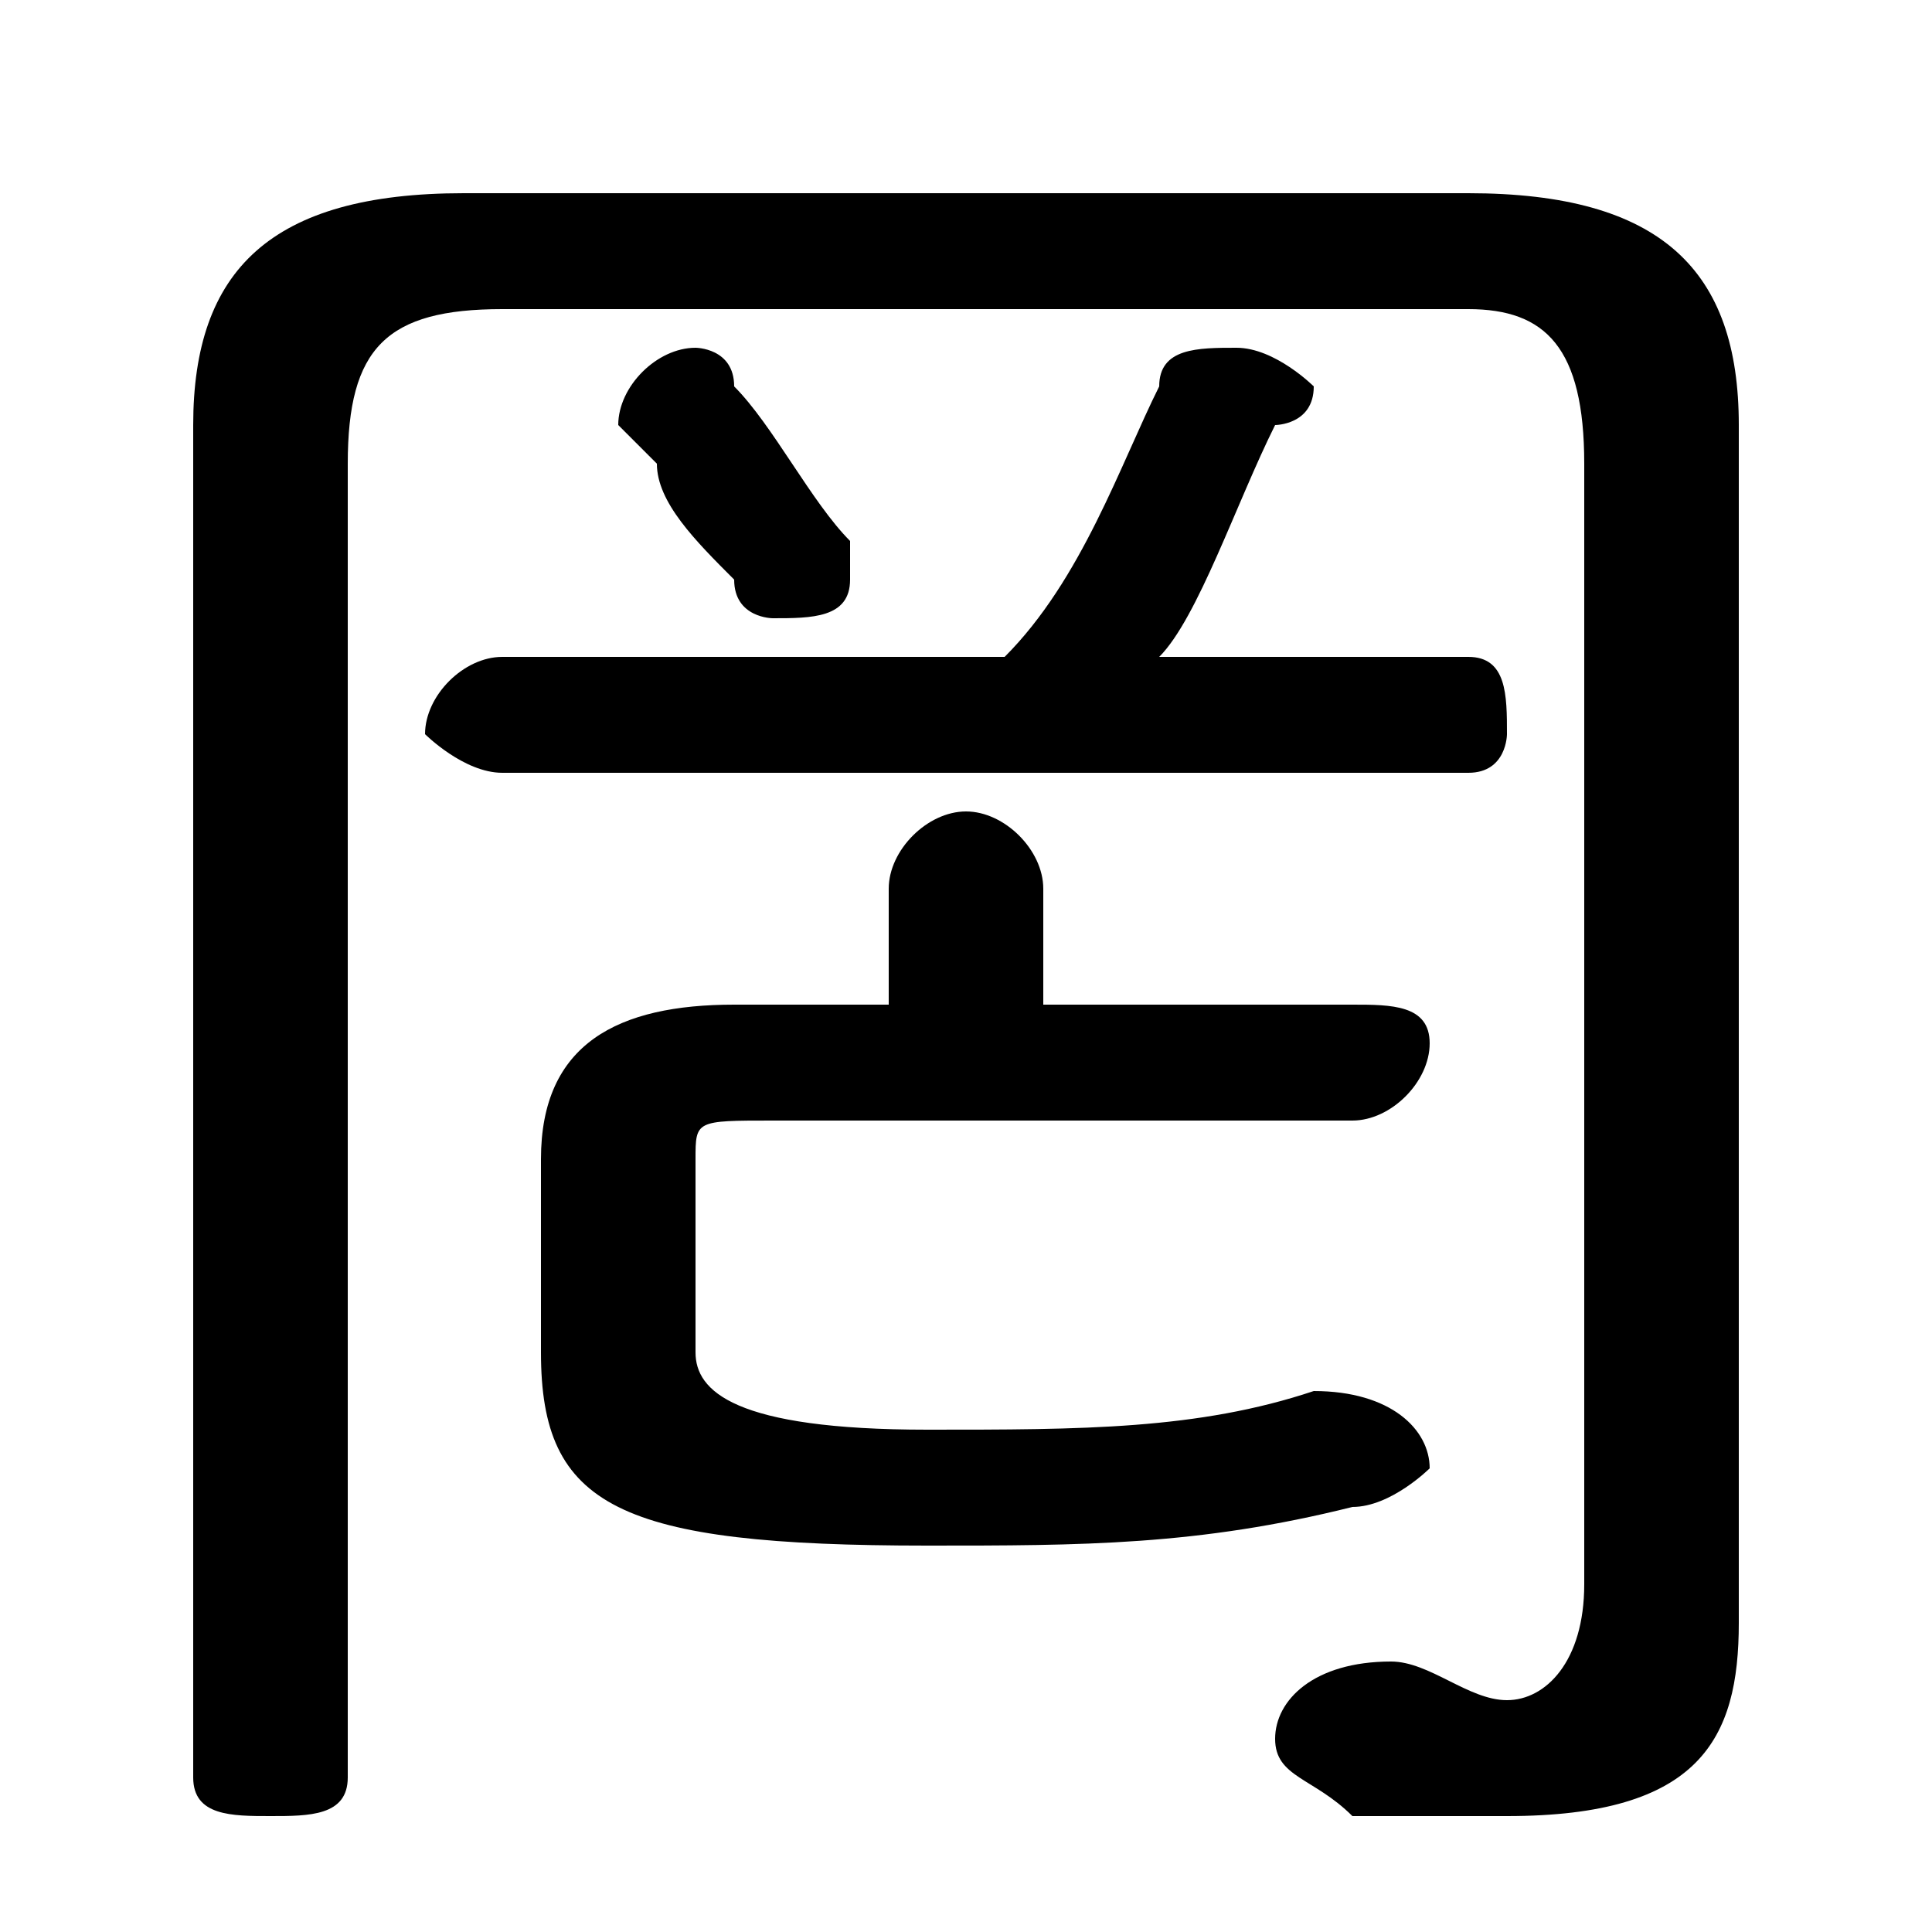 <svg xmlns="http://www.w3.org/2000/svg" viewBox="0 -44.0 50.0 50.0">
    <rect x="0" y="-44.0" width="50.0" height="50.0" fill="#808080" stroke="none"/>
    <g transform="scale(1, -1)">
        <!-- ボディの枠 -->
        <rect x="0" y="-6.0" width="50.0" height="50.0"
            stroke="white" fill="white"/>
        <!-- グリフ座標系の原点 -->
        <circle cx="0" cy="0" r="5" fill="white"/>
        <!-- グリフのアウトライン -->
        <g style="fill:black;stroke:#000000;stroke-width:0;stroke-linecap:round;stroke-linejoin:round;">
        <path d="M 27.0 18.0 L 27.0 21.0 C 27.0 22.0 26.0 23.0 25.0 23.0 C 24.0 23.0 23.0 22.0 23.0 21.0 L 23.0 18.0 L 19.0 18.0 C 16.0 18.0 14.0 17.0 14.0 14.0 L 14.0 9.0 C 14.0 5.0 16.0 4.0 24.0 4.0 C 28.0 4.0 31.0 4.0 35.0 5.0 C 36.0 5.0 37.0 6.0 37.0 6.0 C 37.0 7.0 36.0 8.0 34.0 8.0 C 31.0 7.0 28.0 7.0 24.0 7.0 C 19.0 7.0 18.0 8.0 18.0 9.0 L 18.0 14.0 C 18.0 15.0 18.0 15.0 20.0 15.0 L 35.0 15.0 C 36.0 15.0 37.0 16.0 37.0 17.0 C 37.0 18.0 36.0 18.0 35.0 18.0 Z M 30.0 27.0 C 31.0 28.0 32.0 31.0 33.0 33.0 C 33.0 33.0 34.0 33.0 34.0 34.0 C 34.0 34.0 33.0 35.0 32.0 35.0 C 31.0 35.0 30.0 35.0 30.0 34.0 C 29.0 32.0 28.0 29.0 26.0 27.0 L 13.0 27.0 C 12.0 27.0 11.0 26.0 11.0 25.0 C 11.0 25.0 12.0 24.0 13.0 24.0 L 38.0 24.0 C 39.0 24.0 39.0 25.0 39.0 25.0 C 39.0 26.0 39.0 27.0 38.0 27.0 Z M 19.0 34.0 C 19.0 35.0 18.0 35.0 18.0 35.0 C 17.0 35.0 16.0 34.0 16.0 33.0 C 16.0 33.0 16.0 33.0 17.0 32.0 C 17.0 31.0 18.0 30.0 19.0 29.0 C 19.0 28.0 20.0 28.0 20.0 28.0 C 21.0 28.0 22.0 28.0 22.0 29.0 C 22.0 30.0 22.0 30.0 22.0 30.0 C 21.0 31.0 20.0 33.0 19.0 34.0 Z M 12.0 39.0 C 7.0 39.0 5.0 37.0 5.0 33.0 L 5.0 -2.0 C 5.0 -3.0 6.0 -3.0 7.0 -3.0 C 8.0 -3.0 9.0 -3.0 9.0 -2.0 L 9.0 32.0 C 9.0 35.0 10.0 36.0 13.0 36.0 L 38.0 36.0 C 40.0 36.0 41.0 35.0 41.0 32.0 L 41.0 3.0 C 41.0 1.0 40.0 0.0 39.0 0.0 C 38.0 0.0 37.0 1.0 36.0 1.0 C 34.0 1.0 33.0 0.0 33.0 -1.0 C 33.0 -2.0 34.0 -2.0 35.0 -3.0 C 36.0 -3.0 37.0 -3.0 39.0 -3.0 C 44.0 -3.0 45.0 -1.0 45.0 2.0 L 45.0 33.0 C 45.0 37.0 43.0 39.0 38.0 39.0 Z"/>
    </g>
    </g>
</svg>

